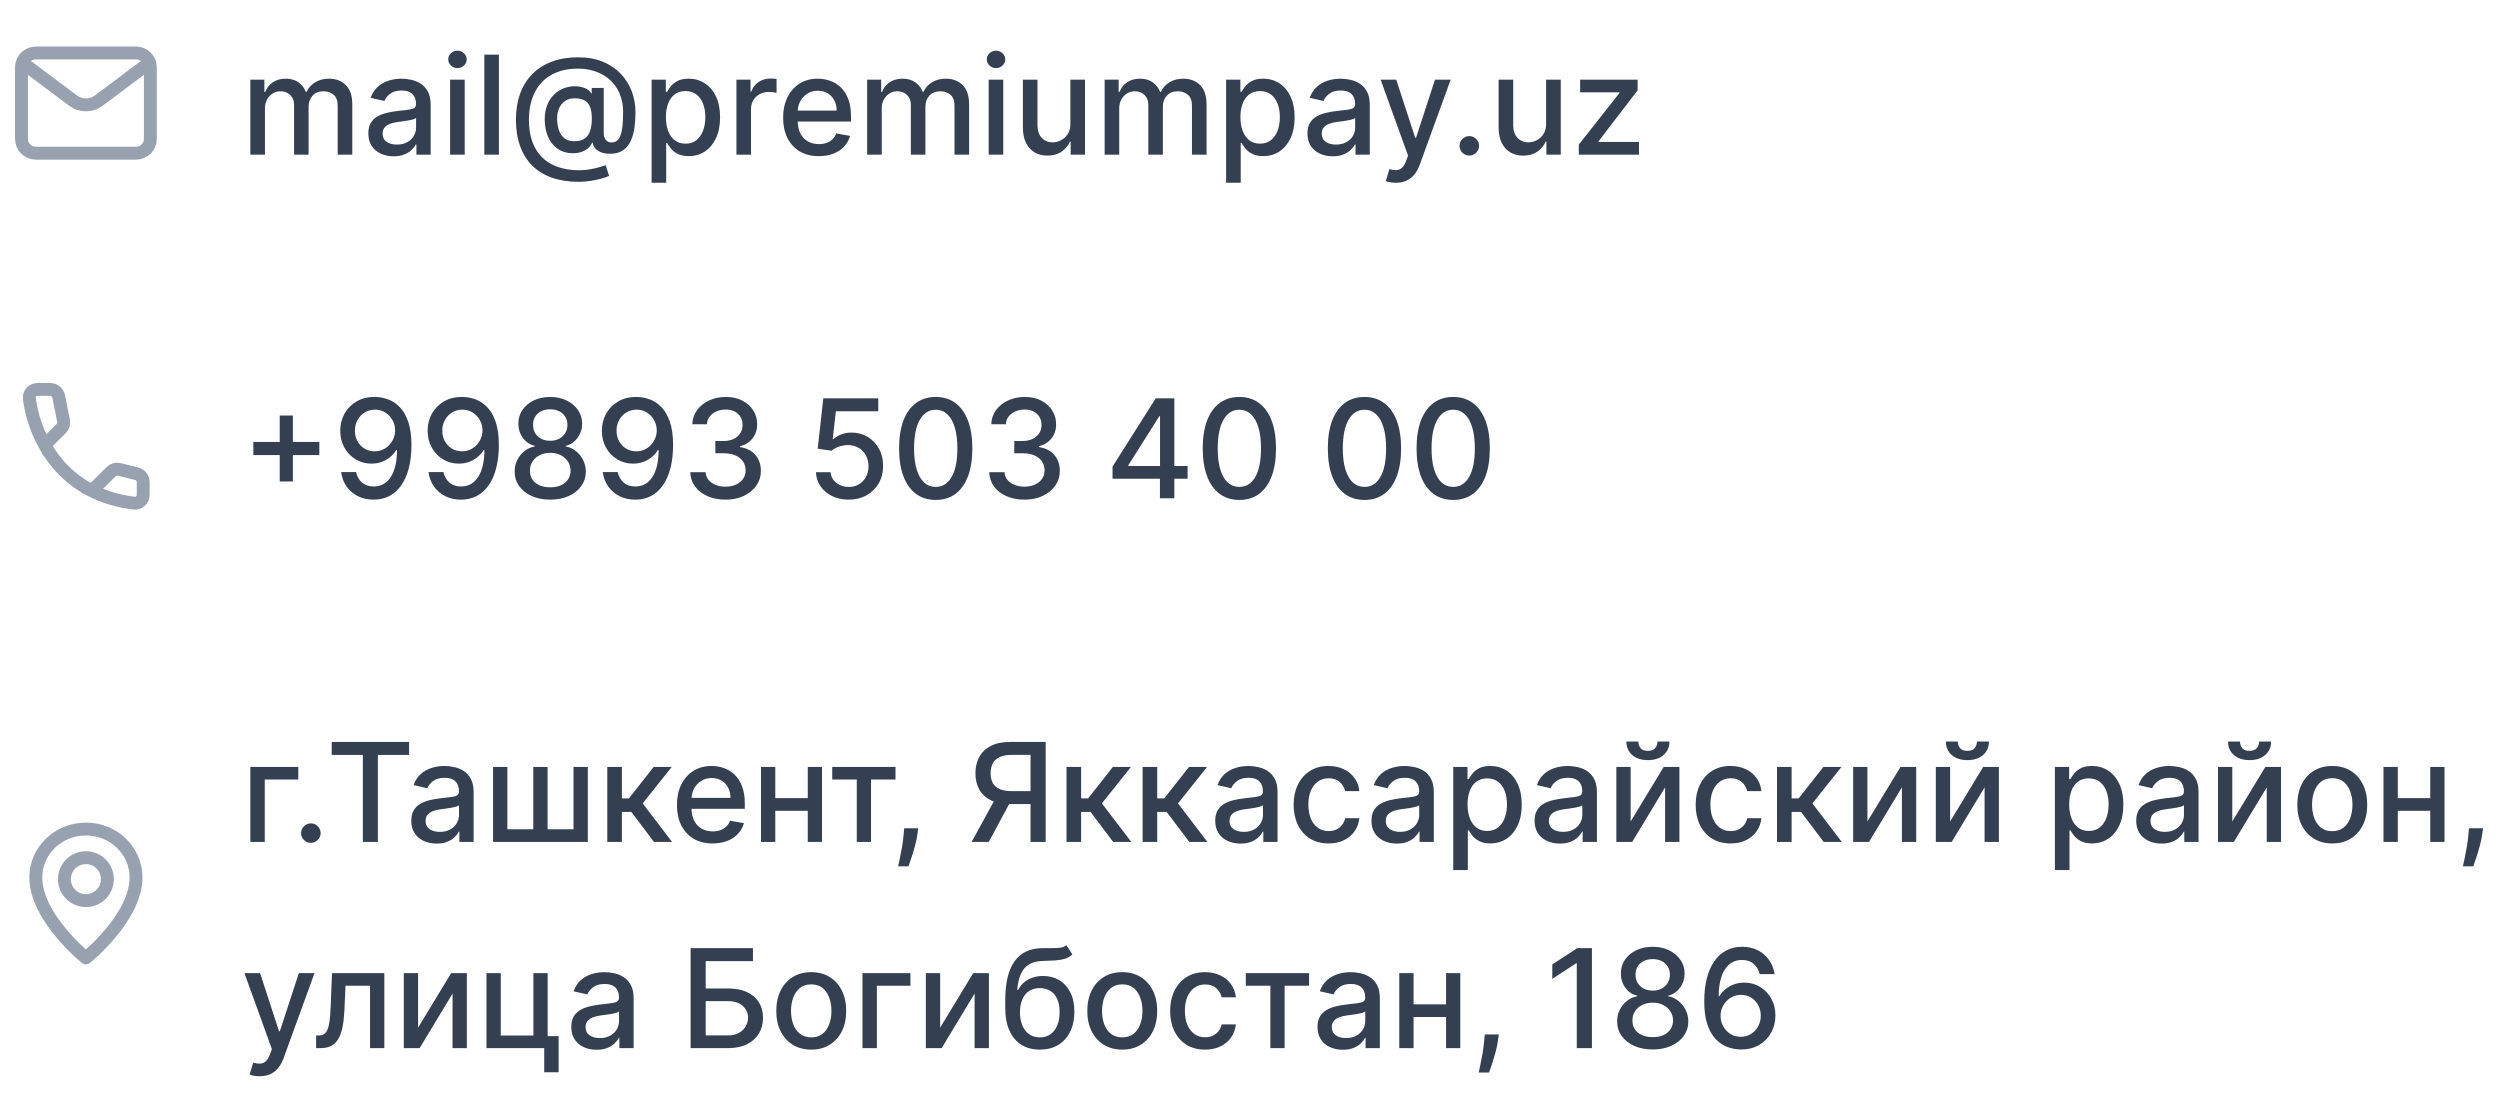 <svg width="291" height="128" viewBox="0 0 291 128" fill="none" xmlns="http://www.w3.org/2000/svg">
<path d="M3.333 7.833L8.5 11.708C9.389 12.375 10.611 12.375 11.5 11.708L16.667 7.833M4.167 17.833H15.833C16.754 17.833 17.5 17.087 17.5 16.167V7.833C17.5 6.913 16.754 6.167 15.833 6.167H4.167C3.246 6.167 2.5 6.913 2.5 7.833V16.167C2.5 17.087 3.246 17.833 4.167 17.833Z" stroke="#97A1AF" stroke-width="1.5" stroke-linecap="round"/>
<path d="M29.142 18V9.273H30.773V10.693H30.881C31.062 10.212 31.36 9.837 31.773 9.568C32.186 9.295 32.68 9.159 33.256 9.159C33.839 9.159 34.328 9.295 34.722 9.568C35.119 9.841 35.413 10.216 35.602 10.693H35.693C35.901 10.227 36.233 9.856 36.688 9.58C37.142 9.299 37.684 9.159 38.312 9.159C39.104 9.159 39.75 9.407 40.25 9.903C40.754 10.4 41.006 11.148 41.006 12.148V18H39.307V12.307C39.307 11.716 39.146 11.288 38.824 11.023C38.502 10.758 38.117 10.625 37.67 10.625C37.117 10.625 36.688 10.796 36.381 11.136C36.074 11.473 35.92 11.907 35.92 12.438V18H34.227V12.199C34.227 11.725 34.08 11.345 33.784 11.057C33.489 10.769 33.104 10.625 32.631 10.625C32.309 10.625 32.011 10.71 31.739 10.881C31.47 11.047 31.252 11.28 31.085 11.579C30.922 11.879 30.841 12.225 30.841 12.619V18H29.142ZM45.822 18.193C45.269 18.193 44.769 18.091 44.322 17.886C43.876 17.678 43.521 17.377 43.26 16.983C43.002 16.589 42.874 16.106 42.874 15.534C42.874 15.042 42.968 14.636 43.158 14.318C43.347 14 43.603 13.748 43.925 13.562C44.247 13.377 44.606 13.237 45.004 13.142C45.402 13.047 45.807 12.975 46.22 12.926C46.743 12.866 47.167 12.816 47.493 12.778C47.819 12.737 48.055 12.671 48.203 12.579C48.351 12.489 48.425 12.341 48.425 12.136V12.097C48.425 11.6 48.285 11.216 48.004 10.943C47.728 10.671 47.315 10.534 46.766 10.534C46.194 10.534 45.743 10.661 45.413 10.915C45.088 11.165 44.862 11.443 44.737 11.75L43.141 11.386C43.33 10.856 43.606 10.428 43.97 10.102C44.338 9.773 44.76 9.534 45.237 9.386C45.715 9.235 46.216 9.159 46.743 9.159C47.091 9.159 47.461 9.201 47.851 9.284C48.245 9.364 48.612 9.511 48.953 9.727C49.298 9.943 49.58 10.252 49.8 10.653C50.019 11.051 50.129 11.568 50.129 12.204V18H48.47V16.807H48.402C48.292 17.026 48.127 17.242 47.908 17.454C47.688 17.667 47.406 17.843 47.061 17.983C46.716 18.123 46.303 18.193 45.822 18.193ZM46.192 16.829C46.661 16.829 47.063 16.737 47.396 16.551C47.733 16.366 47.989 16.123 48.163 15.824C48.341 15.521 48.43 15.197 48.43 14.852V13.727C48.37 13.788 48.252 13.845 48.078 13.898C47.908 13.947 47.713 13.991 47.493 14.028C47.273 14.062 47.059 14.095 46.851 14.125C46.642 14.152 46.468 14.174 46.328 14.193C45.999 14.235 45.697 14.305 45.425 14.403C45.156 14.502 44.94 14.644 44.777 14.829C44.618 15.011 44.538 15.254 44.538 15.557C44.538 15.977 44.694 16.296 45.004 16.511C45.315 16.724 45.711 16.829 46.192 16.829ZM52.392 18V9.273H54.091V18H52.392ZM53.25 7.926C52.955 7.926 52.701 7.828 52.489 7.631C52.28 7.43 52.176 7.191 52.176 6.915C52.176 6.634 52.28 6.396 52.489 6.199C52.701 5.998 52.955 5.898 53.25 5.898C53.545 5.898 53.797 5.998 54.006 6.199C54.218 6.396 54.324 6.634 54.324 6.915C54.324 7.191 54.218 7.43 54.006 7.631C53.797 7.828 53.545 7.926 53.25 7.926ZM58.075 6.364V18H56.376V6.364H58.075ZM67.367 21.165C66.192 21.165 65.151 21.004 64.242 20.682C63.336 20.364 62.573 19.894 61.952 19.273C61.331 18.655 60.859 17.898 60.537 17C60.215 16.102 60.054 15.078 60.054 13.926C60.054 12.805 60.217 11.797 60.543 10.903C60.868 10.009 61.342 9.248 61.963 8.619C62.588 7.987 63.347 7.504 64.242 7.17C65.135 6.837 66.151 6.67 67.287 6.67C68.374 6.67 69.332 6.841 70.162 7.182C70.992 7.523 71.688 7.991 72.253 8.585C72.821 9.18 73.249 9.862 73.537 10.631C73.825 11.4 73.969 12.212 73.969 13.068C73.969 13.667 73.931 14.252 73.855 14.824C73.779 15.392 73.639 15.907 73.435 16.369C73.234 16.828 72.942 17.195 72.56 17.472C72.181 17.744 71.688 17.886 71.082 17.898C70.76 17.909 70.448 17.871 70.145 17.784C69.842 17.697 69.584 17.557 69.372 17.364C69.16 17.167 69.031 16.917 68.986 16.614H68.918C68.827 16.837 68.675 17.046 68.463 17.239C68.251 17.428 67.98 17.579 67.651 17.693C67.325 17.803 66.946 17.849 66.514 17.829C66.037 17.811 65.607 17.703 65.224 17.506C64.842 17.309 64.514 17.036 64.242 16.688C63.972 16.339 63.766 15.926 63.622 15.449C63.478 14.972 63.406 14.441 63.406 13.858C63.406 13.297 63.488 12.796 63.651 12.352C63.813 11.905 64.035 11.521 64.315 11.199C64.599 10.873 64.925 10.616 65.293 10.426C65.66 10.237 66.048 10.117 66.457 10.068C66.855 10.023 67.221 10.034 67.554 10.102C67.887 10.171 68.164 10.275 68.383 10.415C68.607 10.555 68.747 10.708 68.804 10.875H68.878V10.239H70.276V15.511C70.276 15.811 70.353 16.064 70.508 16.273C70.668 16.481 70.893 16.585 71.185 16.585C71.529 16.585 71.798 16.458 71.992 16.204C72.188 15.951 72.327 15.561 72.406 15.034C72.49 14.508 72.531 13.833 72.531 13.011C72.531 12.436 72.454 11.894 72.298 11.386C72.147 10.875 71.921 10.413 71.622 10C71.327 9.583 70.963 9.225 70.531 8.926C70.099 8.627 69.607 8.396 69.054 8.233C68.505 8.07 67.897 7.989 67.23 7.989C66.325 7.989 65.52 8.129 64.815 8.409C64.111 8.686 63.516 9.085 63.031 9.608C62.55 10.131 62.185 10.758 61.935 11.489C61.688 12.216 61.565 13.032 61.565 13.938C61.565 14.881 61.692 15.718 61.946 16.449C62.2 17.176 62.575 17.79 63.071 18.29C63.567 18.79 64.181 19.169 64.912 19.426C65.643 19.688 66.486 19.818 67.44 19.818C67.865 19.818 68.281 19.78 68.69 19.704C69.099 19.633 69.463 19.549 69.781 19.454C70.103 19.364 70.344 19.29 70.503 19.233L70.901 20.477C70.666 20.587 70.353 20.695 69.963 20.801C69.577 20.907 69.156 20.994 68.702 21.062C68.251 21.131 67.806 21.165 67.367 21.165ZM66.844 16.438C67.336 16.438 67.732 16.339 68.031 16.142C68.334 15.945 68.552 15.652 68.685 15.261C68.821 14.867 68.889 14.375 68.889 13.784C68.885 13.208 68.812 12.75 68.668 12.409C68.528 12.064 68.308 11.818 68.008 11.671C67.713 11.519 67.332 11.443 66.867 11.443C66.438 11.443 66.073 11.547 65.77 11.756C65.471 11.964 65.242 12.246 65.082 12.602C64.927 12.958 64.847 13.354 64.844 13.79C64.847 14.248 64.912 14.68 65.037 15.085C65.166 15.487 65.374 15.812 65.662 16.062C65.954 16.312 66.347 16.438 66.844 16.438ZM75.845 21.273V9.273H77.504V10.688H77.646C77.745 10.506 77.887 10.296 78.072 10.057C78.258 9.818 78.516 9.61 78.845 9.432C79.175 9.25 79.61 9.159 80.152 9.159C80.856 9.159 81.485 9.337 82.038 9.693C82.591 10.049 83.025 10.562 83.34 11.233C83.658 11.903 83.817 12.71 83.817 13.653C83.817 14.597 83.66 15.405 83.345 16.079C83.031 16.75 82.599 17.267 82.05 17.631C81.501 17.991 80.874 18.171 80.169 18.171C79.639 18.171 79.205 18.081 78.868 17.903C78.535 17.725 78.273 17.517 78.084 17.278C77.894 17.04 77.749 16.828 77.646 16.642H77.544V21.273H75.845ZM77.51 13.636C77.51 14.25 77.599 14.788 77.777 15.25C77.955 15.712 78.213 16.074 78.55 16.335C78.887 16.593 79.3 16.722 79.788 16.722C80.296 16.722 80.72 16.587 81.061 16.318C81.402 16.046 81.66 15.676 81.834 15.21C82.012 14.744 82.101 14.22 82.101 13.636C82.101 13.061 82.014 12.544 81.84 12.085C81.669 11.627 81.412 11.265 81.067 11C80.726 10.735 80.3 10.602 79.788 10.602C79.296 10.602 78.879 10.729 78.538 10.983C78.201 11.237 77.945 11.591 77.771 12.046C77.597 12.5 77.51 13.03 77.51 13.636ZM85.72 18V9.273H87.362V10.659H87.453C87.612 10.189 87.892 9.82 88.294 9.551C88.699 9.278 89.158 9.142 89.669 9.142C89.775 9.142 89.9 9.146 90.044 9.153C90.192 9.161 90.307 9.17 90.391 9.182V10.807C90.322 10.788 90.201 10.767 90.027 10.744C89.853 10.718 89.678 10.704 89.504 10.704C89.103 10.704 88.745 10.79 88.43 10.96C88.12 11.127 87.874 11.36 87.692 11.659C87.51 11.954 87.419 12.292 87.419 12.671V18H85.72ZM95.31 18.176C94.45 18.176 93.709 17.992 93.088 17.625C92.471 17.254 91.993 16.733 91.656 16.062C91.323 15.388 91.156 14.598 91.156 13.693C91.156 12.799 91.323 12.011 91.656 11.329C91.993 10.648 92.463 10.116 93.065 9.733C93.671 9.35 94.38 9.159 95.19 9.159C95.683 9.159 96.16 9.241 96.622 9.403C97.084 9.566 97.499 9.822 97.867 10.171C98.234 10.519 98.524 10.972 98.736 11.528C98.948 12.081 99.054 12.754 99.054 13.546V14.148H92.117V12.875H97.389C97.389 12.428 97.298 12.032 97.117 11.688C96.935 11.339 96.679 11.064 96.349 10.864C96.024 10.663 95.641 10.562 95.202 10.562C94.724 10.562 94.308 10.68 93.952 10.915C93.599 11.146 93.327 11.449 93.133 11.824C92.944 12.195 92.849 12.598 92.849 13.034V14.028C92.849 14.612 92.952 15.108 93.156 15.517C93.365 15.926 93.654 16.239 94.026 16.454C94.397 16.667 94.831 16.773 95.327 16.773C95.649 16.773 95.942 16.727 96.207 16.636C96.472 16.542 96.702 16.401 96.895 16.216C97.088 16.03 97.236 15.801 97.338 15.528L98.946 15.818C98.817 16.292 98.586 16.706 98.253 17.062C97.923 17.415 97.508 17.689 97.008 17.886C96.512 18.079 95.946 18.176 95.31 18.176ZM100.939 18V9.273H102.57V10.693H102.678C102.859 10.212 103.157 9.837 103.57 9.568C103.982 9.295 104.477 9.159 105.053 9.159C105.636 9.159 106.125 9.295 106.518 9.568C106.916 9.841 107.21 10.216 107.399 10.693H107.49C107.698 10.227 108.03 9.856 108.484 9.58C108.939 9.299 109.481 9.159 110.109 9.159C110.901 9.159 111.547 9.407 112.047 9.903C112.551 10.4 112.803 11.148 112.803 12.148V18H111.104V12.307C111.104 11.716 110.943 11.288 110.621 11.023C110.299 10.758 109.914 10.625 109.467 10.625C108.914 10.625 108.484 10.796 108.178 11.136C107.871 11.473 107.717 11.907 107.717 12.438V18H106.024V12.199C106.024 11.725 105.876 11.345 105.581 11.057C105.286 10.769 104.901 10.625 104.428 10.625C104.106 10.625 103.808 10.71 103.536 10.881C103.267 11.047 103.049 11.28 102.882 11.579C102.719 11.879 102.638 12.225 102.638 12.619V18H100.939ZM115.08 18V9.273H116.778V18H115.08ZM115.938 7.926C115.642 7.926 115.388 7.828 115.176 7.631C114.968 7.43 114.864 7.191 114.864 6.915C114.864 6.634 114.968 6.396 115.176 6.199C115.388 5.998 115.642 5.898 115.938 5.898C116.233 5.898 116.485 5.998 116.693 6.199C116.905 6.396 117.011 6.634 117.011 6.915C117.011 7.191 116.905 7.43 116.693 7.631C116.485 7.828 116.233 7.926 115.938 7.926ZM124.592 14.381V9.273H126.297V18H124.626V16.489H124.536C124.335 16.954 124.013 17.343 123.57 17.653C123.13 17.96 122.583 18.114 121.928 18.114C121.367 18.114 120.871 17.991 120.439 17.744C120.011 17.494 119.674 17.125 119.428 16.636C119.185 16.148 119.064 15.544 119.064 14.824V9.273H120.763V14.619C120.763 15.214 120.928 15.688 121.257 16.04C121.587 16.392 122.015 16.568 122.541 16.568C122.859 16.568 123.176 16.489 123.49 16.329C123.808 16.171 124.071 15.93 124.28 15.608C124.492 15.286 124.596 14.877 124.592 14.381ZM128.58 18V9.273H130.21V10.693H130.318C130.5 10.212 130.797 9.837 131.21 9.568C131.623 9.295 132.117 9.159 132.693 9.159C133.277 9.159 133.765 9.295 134.159 9.568C134.557 9.841 134.85 10.216 135.04 10.693H135.131C135.339 10.227 135.67 9.856 136.125 9.58C136.58 9.299 137.121 9.159 137.75 9.159C138.542 9.159 139.188 9.407 139.688 9.903C140.191 10.4 140.443 11.148 140.443 12.148V18H138.744V12.307C138.744 11.716 138.583 11.288 138.261 11.023C137.939 10.758 137.555 10.625 137.108 10.625C136.555 10.625 136.125 10.796 135.818 11.136C135.511 11.473 135.358 11.907 135.358 12.438V18H133.665V12.199C133.665 11.725 133.517 11.345 133.222 11.057C132.926 10.769 132.542 10.625 132.068 10.625C131.746 10.625 131.449 10.71 131.176 10.881C130.907 11.047 130.689 11.28 130.523 11.579C130.36 11.879 130.278 12.225 130.278 12.619V18H128.58ZM142.72 21.273V9.273H144.379V10.688H144.521C144.62 10.506 144.762 10.296 144.947 10.057C145.133 9.818 145.391 9.61 145.72 9.432C146.05 9.25 146.485 9.159 147.027 9.159C147.732 9.159 148.36 9.337 148.913 9.693C149.466 10.049 149.9 10.562 150.214 11.233C150.533 11.903 150.692 12.71 150.692 13.653C150.692 14.597 150.535 15.405 150.22 16.079C149.906 16.75 149.474 17.267 148.925 17.631C148.375 17.991 147.749 18.171 147.044 18.171C146.514 18.171 146.08 18.081 145.743 17.903C145.41 17.725 145.148 17.517 144.959 17.278C144.769 17.04 144.624 16.828 144.521 16.642H144.419V21.273H142.72ZM144.385 13.636C144.385 14.25 144.474 14.788 144.652 15.25C144.83 15.712 145.088 16.074 145.425 16.335C145.762 16.593 146.175 16.722 146.663 16.722C147.171 16.722 147.595 16.587 147.936 16.318C148.277 16.046 148.535 15.676 148.709 15.21C148.887 14.744 148.976 14.22 148.976 13.636C148.976 13.061 148.889 12.544 148.714 12.085C148.544 11.627 148.286 11.265 147.942 11C147.601 10.735 147.175 10.602 146.663 10.602C146.171 10.602 145.754 10.729 145.413 10.983C145.076 11.237 144.821 11.591 144.646 12.046C144.472 12.5 144.385 13.03 144.385 13.636ZM155.135 18.193C154.582 18.193 154.082 18.091 153.635 17.886C153.188 17.678 152.834 17.377 152.572 16.983C152.315 16.589 152.186 16.106 152.186 15.534C152.186 15.042 152.281 14.636 152.47 14.318C152.66 14 152.915 13.748 153.237 13.562C153.559 13.377 153.919 13.237 154.317 13.142C154.714 13.047 155.12 12.975 155.533 12.926C156.055 12.866 156.48 12.816 156.805 12.778C157.131 12.737 157.368 12.671 157.516 12.579C157.663 12.489 157.737 12.341 157.737 12.136V12.097C157.737 11.6 157.597 11.216 157.317 10.943C157.04 10.671 156.627 10.534 156.078 10.534C155.506 10.534 155.055 10.661 154.726 10.915C154.4 11.165 154.175 11.443 154.05 11.75L152.453 11.386C152.643 10.856 152.919 10.428 153.283 10.102C153.65 9.773 154.072 9.534 154.55 9.386C155.027 9.235 155.529 9.159 156.055 9.159C156.404 9.159 156.773 9.201 157.163 9.284C157.557 9.364 157.925 9.511 158.266 9.727C158.61 9.943 158.893 10.252 159.112 10.653C159.332 11.051 159.442 11.568 159.442 12.204V18H157.783V16.807H157.714C157.605 17.026 157.44 17.242 157.22 17.454C157 17.667 156.718 17.843 156.374 17.983C156.029 18.123 155.616 18.193 155.135 18.193ZM155.504 16.829C155.974 16.829 156.375 16.737 156.709 16.551C157.046 16.366 157.302 16.123 157.476 15.824C157.654 15.521 157.743 15.197 157.743 14.852V13.727C157.682 13.788 157.565 13.845 157.391 13.898C157.22 13.947 157.025 13.991 156.805 14.028C156.586 14.062 156.372 14.095 156.163 14.125C155.955 14.152 155.781 14.174 155.641 14.193C155.311 14.235 155.01 14.305 154.737 14.403C154.468 14.502 154.252 14.644 154.089 14.829C153.93 15.011 153.851 15.254 153.851 15.557C153.851 15.977 154.006 16.296 154.317 16.511C154.627 16.724 155.023 16.829 155.504 16.829ZM162.466 21.273C162.212 21.273 161.981 21.252 161.773 21.21C161.564 21.172 161.409 21.131 161.307 21.085L161.716 19.693C162.027 19.776 162.303 19.812 162.545 19.801C162.788 19.79 163.002 19.699 163.188 19.528C163.377 19.358 163.544 19.079 163.688 18.693L163.898 18.114L160.705 9.273H162.523L164.733 16.046H164.824L167.034 9.273H168.858L165.261 19.165C165.095 19.619 164.883 20.004 164.625 20.318C164.367 20.636 164.061 20.875 163.705 21.034C163.348 21.193 162.936 21.273 162.466 21.273ZM171.027 18.108C170.716 18.108 170.449 17.998 170.226 17.778C170.002 17.555 169.891 17.286 169.891 16.972C169.891 16.661 170.002 16.396 170.226 16.176C170.449 15.953 170.716 15.841 171.027 15.841C171.338 15.841 171.605 15.953 171.828 16.176C172.052 16.396 172.163 16.661 172.163 16.972C172.163 17.18 172.11 17.371 172.004 17.546C171.902 17.716 171.766 17.852 171.595 17.954C171.425 18.057 171.235 18.108 171.027 18.108ZM179.967 14.381V9.273H181.672V18H180.001V16.489H179.911C179.71 16.954 179.388 17.343 178.945 17.653C178.505 17.96 177.958 18.114 177.303 18.114C176.742 18.114 176.246 17.991 175.814 17.744C175.386 17.494 175.049 17.125 174.803 16.636C174.56 16.148 174.439 15.544 174.439 14.824V9.273H176.138V14.619C176.138 15.214 176.303 15.688 176.632 16.04C176.962 16.392 177.39 16.568 177.916 16.568C178.234 16.568 178.551 16.489 178.865 16.329C179.183 16.171 179.446 15.93 179.655 15.608C179.867 15.286 179.971 14.877 179.967 14.381ZM183.773 18V16.835L188.5 10.829V10.75H183.926V9.273H190.619V10.511L186.074 16.443V16.523H190.778V18H183.773Z" fill="#344051"/>
<path d="M10.703 57.131C12.087 57.828 13.71 58.336 15.605 58.568C16.178 58.638 16.667 58.178 16.667 57.6V56.114C16.667 55.655 16.354 55.255 15.909 55.144L13.883 54.637C13.542 54.552 13.181 54.652 12.933 54.9L10.703 57.131ZM10.703 57.131C8.106 55.824 6.348 53.854 5.201 51.799M5.201 51.799C4.147 49.91 3.61 47.948 3.416 46.364C3.347 45.803 3.802 45.333 4.367 45.333H5.847C6.324 45.333 6.734 45.67 6.827 46.137L7.395 48.975C7.461 49.303 7.358 49.642 7.122 49.879L5.201 51.799Z" stroke="#97A1AF" stroke-width="1.5"/>
<path d="M32.562 56.045V48.364H34.091V56.045H32.562ZM29.489 52.966V51.443H37.17V52.966H29.489ZM43.645 46.205C44.164 46.208 44.675 46.303 45.179 46.489C45.683 46.674 46.137 46.977 46.543 47.398C46.952 47.818 47.278 48.386 47.52 49.102C47.766 49.814 47.891 50.701 47.895 51.761C47.895 52.78 47.793 53.688 47.588 54.483C47.383 55.275 47.09 55.943 46.707 56.489C46.329 57.034 45.868 57.449 45.327 57.733C44.785 58.017 44.175 58.159 43.497 58.159C42.804 58.159 42.188 58.023 41.651 57.75C41.113 57.477 40.675 57.1 40.338 56.619C40.001 56.135 39.791 55.578 39.707 54.949H41.44C41.554 55.449 41.785 55.854 42.133 56.165C42.486 56.472 42.94 56.625 43.497 56.625C44.349 56.625 45.014 56.254 45.492 55.511C45.969 54.765 46.209 53.724 46.213 52.386H46.122C45.925 52.712 45.679 52.992 45.383 53.227C45.092 53.462 44.764 53.644 44.401 53.773C44.037 53.901 43.649 53.966 43.236 53.966C42.565 53.966 41.956 53.801 41.406 53.472C40.857 53.142 40.419 52.689 40.094 52.114C39.768 51.538 39.605 50.881 39.605 50.142C39.605 49.407 39.772 48.74 40.105 48.142C40.442 47.544 40.912 47.07 41.514 46.722C42.12 46.369 42.831 46.197 43.645 46.205ZM43.651 47.682C43.207 47.682 42.808 47.792 42.452 48.011C42.099 48.227 41.821 48.521 41.617 48.892C41.412 49.26 41.31 49.669 41.31 50.119C41.31 50.57 41.408 50.979 41.605 51.347C41.806 51.71 42.079 52 42.423 52.216C42.772 52.428 43.169 52.534 43.617 52.534C43.95 52.534 44.26 52.47 44.548 52.341C44.836 52.212 45.088 52.034 45.304 51.807C45.52 51.576 45.688 51.314 45.81 51.023C45.931 50.731 45.992 50.424 45.992 50.102C45.992 49.674 45.889 49.276 45.685 48.909C45.484 48.542 45.207 48.246 44.855 48.023C44.503 47.795 44.101 47.682 43.651 47.682ZM53.817 46.205C54.336 46.208 54.847 46.303 55.351 46.489C55.855 46.674 56.309 46.977 56.715 47.398C57.124 47.818 57.449 48.386 57.692 49.102C57.938 49.814 58.063 50.701 58.067 51.761C58.067 52.78 57.965 53.688 57.76 54.483C57.555 55.275 57.262 55.943 56.879 56.489C56.501 57.034 56.04 57.449 55.499 57.733C54.957 58.017 54.347 58.159 53.669 58.159C52.976 58.159 52.36 58.023 51.822 57.75C51.285 57.477 50.847 57.1 50.51 56.619C50.173 56.135 49.963 55.578 49.879 54.949H51.612C51.726 55.449 51.957 55.854 52.305 56.165C52.658 56.472 53.112 56.625 53.669 56.625C54.521 56.625 55.186 56.254 55.663 55.511C56.141 54.765 56.381 53.724 56.385 52.386H56.294C56.097 52.712 55.851 52.992 55.555 53.227C55.264 53.462 54.936 53.644 54.572 53.773C54.209 53.901 53.821 53.966 53.408 53.966C52.737 53.966 52.127 53.801 51.578 53.472C51.029 53.142 50.591 52.689 50.266 52.114C49.94 51.538 49.777 50.881 49.777 50.142C49.777 49.407 49.944 48.74 50.277 48.142C50.614 47.544 51.084 47.07 51.686 46.722C52.292 46.369 53.002 46.197 53.817 46.205ZM53.822 47.682C53.379 47.682 52.98 47.792 52.624 48.011C52.271 48.227 51.993 48.521 51.788 48.892C51.584 49.26 51.481 49.669 51.481 50.119C51.481 50.57 51.58 50.979 51.777 51.347C51.978 51.71 52.251 52 52.595 52.216C52.944 52.428 53.341 52.534 53.788 52.534C54.122 52.534 54.432 52.47 54.72 52.341C55.008 52.212 55.26 52.034 55.476 51.807C55.692 51.576 55.86 51.314 55.981 51.023C56.103 50.731 56.163 50.424 56.163 50.102C56.163 49.674 56.061 49.276 55.856 48.909C55.656 48.542 55.379 48.246 55.027 48.023C54.675 47.795 54.273 47.682 53.822 47.682ZM64.051 58.159C63.237 58.159 62.517 58.019 61.892 57.739C61.271 57.458 60.784 57.072 60.432 56.58C60.08 56.087 59.905 55.526 59.909 54.898C59.905 54.405 60.006 53.953 60.21 53.54C60.419 53.123 60.701 52.776 61.057 52.5C61.413 52.22 61.811 52.042 62.25 51.966V51.898C61.67 51.758 61.206 51.447 60.858 50.966C60.51 50.485 60.337 49.932 60.341 49.307C60.337 48.712 60.494 48.182 60.812 47.716C61.135 47.246 61.576 46.877 62.136 46.608C62.697 46.339 63.335 46.205 64.051 46.205C64.76 46.205 65.392 46.341 65.949 46.614C66.51 46.883 66.951 47.252 67.273 47.722C67.595 48.188 67.758 48.716 67.761 49.307C67.758 49.932 67.579 50.485 67.227 50.966C66.875 51.447 66.417 51.758 65.852 51.898V51.966C66.288 52.042 66.68 52.22 67.028 52.5C67.381 52.776 67.661 53.123 67.869 53.54C68.081 53.953 68.189 54.405 68.193 54.898C68.189 55.526 68.011 56.087 67.659 56.58C67.307 57.072 66.818 57.458 66.193 57.739C65.572 58.019 64.858 58.159 64.051 58.159ZM64.051 56.722C64.532 56.722 64.949 56.642 65.301 56.483C65.653 56.32 65.926 56.095 66.119 55.807C66.312 55.515 66.411 55.174 66.415 54.784C66.411 54.379 66.305 54.021 66.097 53.71C65.892 53.4 65.614 53.155 65.261 52.977C64.909 52.799 64.506 52.71 64.051 52.71C63.593 52.71 63.186 52.799 62.83 52.977C62.474 53.155 62.193 53.4 61.989 53.71C61.784 54.021 61.684 54.379 61.688 54.784C61.684 55.174 61.776 55.515 61.966 55.807C62.159 56.095 62.434 56.32 62.79 56.483C63.146 56.642 63.566 56.722 64.051 56.722ZM64.051 51.307C64.438 51.307 64.78 51.229 65.079 51.074C65.379 50.919 65.614 50.703 65.784 50.426C65.958 50.15 66.047 49.826 66.051 49.455C66.047 49.091 65.96 48.773 65.79 48.5C65.623 48.227 65.39 48.017 65.091 47.869C64.792 47.718 64.445 47.642 64.051 47.642C63.65 47.642 63.297 47.718 62.994 47.869C62.695 48.017 62.462 48.227 62.295 48.5C62.129 48.773 62.047 49.091 62.051 49.455C62.047 49.826 62.131 50.15 62.301 50.426C62.472 50.703 62.706 50.919 63.006 51.074C63.309 51.229 63.657 51.307 64.051 51.307ZM74.098 46.205C74.617 46.208 75.128 46.303 75.632 46.489C76.136 46.674 76.59 46.977 76.996 47.398C77.405 47.818 77.731 48.386 77.973 49.102C78.219 49.814 78.344 50.701 78.348 51.761C78.348 52.78 78.246 53.688 78.041 54.483C77.837 55.275 77.543 55.943 77.16 56.489C76.782 57.034 76.322 57.449 75.78 57.733C75.238 58.017 74.628 58.159 73.95 58.159C73.257 58.159 72.642 58.023 72.104 57.75C71.566 57.477 71.128 57.1 70.791 56.619C70.454 56.135 70.244 55.578 70.16 54.949H71.894C72.007 55.449 72.238 55.854 72.587 56.165C72.939 56.472 73.394 56.625 73.95 56.625C74.803 56.625 75.467 56.254 75.945 55.511C76.422 54.765 76.662 53.724 76.666 52.386H76.575C76.378 52.712 76.132 52.992 75.837 53.227C75.545 53.462 75.217 53.644 74.854 53.773C74.49 53.901 74.102 53.966 73.689 53.966C73.019 53.966 72.409 53.801 71.859 53.472C71.31 53.142 70.873 52.689 70.547 52.114C70.221 51.538 70.058 50.881 70.058 50.142C70.058 49.407 70.225 48.74 70.558 48.142C70.895 47.544 71.365 47.07 71.967 46.722C72.573 46.369 73.284 46.197 74.098 46.205ZM74.104 47.682C73.66 47.682 73.261 47.792 72.905 48.011C72.553 48.227 72.274 48.521 72.07 48.892C71.865 49.26 71.763 49.669 71.763 50.119C71.763 50.57 71.861 50.979 72.058 51.347C72.259 51.71 72.532 52 72.876 52.216C73.225 52.428 73.623 52.534 74.07 52.534C74.403 52.534 74.713 52.47 75.001 52.341C75.289 52.212 75.541 52.034 75.757 51.807C75.973 51.576 76.142 51.314 76.263 51.023C76.384 50.731 76.445 50.424 76.445 50.102C76.445 49.674 76.342 49.276 76.138 48.909C75.937 48.542 75.66 48.246 75.308 48.023C74.956 47.795 74.555 47.682 74.104 47.682ZM84.452 58.159C83.671 58.159 82.974 58.025 82.361 57.756C81.751 57.487 81.268 57.114 80.912 56.636C80.56 56.155 80.37 55.599 80.344 54.966H82.128C82.151 55.311 82.266 55.61 82.474 55.864C82.687 56.114 82.963 56.307 83.304 56.443C83.645 56.58 84.024 56.648 84.44 56.648C84.899 56.648 85.304 56.568 85.656 56.409C86.012 56.25 86.291 56.028 86.492 55.744C86.692 55.456 86.793 55.125 86.793 54.75C86.793 54.36 86.692 54.017 86.492 53.722C86.294 53.422 86.005 53.188 85.622 53.017C85.243 52.847 84.785 52.761 84.247 52.761H83.264V51.33H84.247C84.679 51.33 85.058 51.252 85.383 51.097C85.713 50.941 85.971 50.725 86.156 50.449C86.342 50.169 86.435 49.841 86.435 49.466C86.435 49.106 86.353 48.794 86.19 48.528C86.031 48.26 85.804 48.049 85.508 47.898C85.217 47.746 84.872 47.67 84.474 47.67C84.096 47.67 83.742 47.74 83.412 47.881C83.086 48.017 82.821 48.214 82.617 48.472C82.412 48.725 82.302 49.03 82.287 49.386H80.588C80.607 48.758 80.793 48.205 81.145 47.727C81.501 47.25 81.971 46.877 82.554 46.608C83.137 46.339 83.785 46.205 84.497 46.205C85.243 46.205 85.887 46.35 86.429 46.642C86.974 46.93 87.395 47.314 87.69 47.795C87.99 48.276 88.137 48.803 88.133 49.375C88.137 50.026 87.956 50.58 87.588 51.034C87.224 51.489 86.74 51.794 86.133 51.949V52.04C86.906 52.157 87.505 52.464 87.929 52.96C88.357 53.456 88.569 54.072 88.565 54.807C88.569 55.447 88.391 56.021 88.031 56.528C87.675 57.036 87.188 57.436 86.571 57.727C85.954 58.015 85.247 58.159 84.452 58.159ZM98.788 58.159C98.076 58.159 97.436 58.023 96.868 57.75C96.303 57.474 95.853 57.095 95.516 56.614C95.178 56.133 94.999 55.583 94.976 54.966H96.68C96.722 55.466 96.944 55.877 97.345 56.199C97.747 56.521 98.228 56.682 98.788 56.682C99.235 56.682 99.631 56.58 99.976 56.375C100.324 56.167 100.597 55.881 100.794 55.517C100.995 55.153 101.095 54.739 101.095 54.273C101.095 53.799 100.993 53.377 100.788 53.006C100.584 52.635 100.302 52.343 99.942 52.131C99.586 51.919 99.177 51.811 98.715 51.807C98.362 51.807 98.008 51.867 97.652 51.989C97.296 52.11 97.008 52.269 96.788 52.466L95.18 52.227L95.834 46.364H102.232V47.869H97.294L96.925 51.125H96.993C97.22 50.905 97.521 50.722 97.896 50.574C98.275 50.426 98.68 50.352 99.112 50.352C99.82 50.352 100.451 50.521 101.004 50.858C101.561 51.195 101.999 51.655 102.317 52.239C102.639 52.818 102.798 53.485 102.794 54.239C102.798 54.992 102.627 55.665 102.283 56.256C101.942 56.847 101.468 57.312 100.862 57.653C100.26 57.99 99.569 58.159 98.788 58.159ZM108.92 58.193C108.023 58.189 107.256 57.953 106.619 57.483C105.983 57.013 105.496 56.33 105.159 55.432C104.822 54.534 104.653 53.453 104.653 52.188C104.653 50.926 104.822 49.849 105.159 48.955C105.5 48.061 105.989 47.379 106.625 46.909C107.265 46.439 108.03 46.205 108.92 46.205C109.811 46.205 110.574 46.441 111.21 46.915C111.847 47.385 112.333 48.066 112.67 48.96C113.011 49.85 113.182 50.926 113.182 52.188C113.182 53.456 113.013 54.54 112.676 55.438C112.339 56.331 111.852 57.015 111.216 57.489C110.58 57.958 109.814 58.193 108.92 58.193ZM108.92 56.676C109.708 56.676 110.324 56.292 110.767 55.523C111.214 54.754 111.438 53.642 111.438 52.188C111.438 51.222 111.335 50.405 111.131 49.739C110.93 49.068 110.64 48.561 110.261 48.216C109.886 47.867 109.439 47.693 108.92 47.693C108.136 47.693 107.521 48.08 107.074 48.852C106.627 49.625 106.402 50.737 106.398 52.188C106.398 53.157 106.498 53.977 106.699 54.648C106.903 55.314 107.193 55.82 107.568 56.165C107.943 56.506 108.394 56.676 108.92 56.676ZM119.249 58.159C118.468 58.159 117.771 58.025 117.158 57.756C116.548 57.487 116.065 57.114 115.709 56.636C115.357 56.155 115.167 55.599 115.141 54.966H116.925C116.947 55.311 117.063 55.61 117.271 55.864C117.483 56.114 117.76 56.307 118.101 56.443C118.442 56.58 118.821 56.648 119.237 56.648C119.696 56.648 120.101 56.568 120.453 56.409C120.809 56.25 121.088 56.028 121.288 55.744C121.489 55.456 121.589 55.125 121.589 54.75C121.589 54.36 121.489 54.017 121.288 53.722C121.091 53.422 120.802 53.188 120.419 53.017C120.04 52.847 119.582 52.761 119.044 52.761H118.061V51.33H119.044C119.476 51.33 119.855 51.252 120.18 51.097C120.51 50.941 120.768 50.725 120.953 50.449C121.139 50.169 121.232 49.841 121.232 49.466C121.232 49.106 121.15 48.794 120.987 48.528C120.828 48.26 120.601 48.049 120.305 47.898C120.014 47.746 119.669 47.67 119.271 47.67C118.893 47.67 118.538 47.74 118.209 47.881C117.883 48.017 117.618 48.214 117.413 48.472C117.209 48.725 117.099 49.03 117.084 49.386H115.385C115.404 48.758 115.589 48.205 115.942 47.727C116.298 47.25 116.768 46.877 117.351 46.608C117.934 46.339 118.582 46.205 119.294 46.205C120.04 46.205 120.684 46.35 121.226 46.642C121.771 46.93 122.192 47.314 122.487 47.795C122.786 48.276 122.934 48.803 122.93 49.375C122.934 50.026 122.752 50.58 122.385 51.034C122.021 51.489 121.536 51.794 120.93 51.949V52.04C121.703 52.157 122.302 52.464 122.726 52.96C123.154 53.456 123.366 54.072 123.362 54.807C123.366 55.447 123.188 56.021 122.828 56.528C122.472 57.036 121.985 57.436 121.368 57.727C120.75 58.015 120.044 58.159 119.249 58.159ZM129.5 55.727V54.307L134.528 46.364H135.648V48.455H134.938L131.341 54.148V54.239H138.233V55.727H129.5ZM135.017 58V55.295L135.028 54.648V46.364H136.693V58H135.017ZM144.264 58.193C143.366 58.189 142.599 57.953 141.963 57.483C141.327 57.013 140.84 56.33 140.503 55.432C140.166 54.534 139.997 53.453 139.997 52.188C139.997 50.926 140.166 49.849 140.503 48.955C140.844 48.061 141.332 47.379 141.969 46.909C142.609 46.439 143.374 46.205 144.264 46.205C145.154 46.205 145.918 46.441 146.554 46.915C147.19 47.385 147.677 48.066 148.014 48.96C148.355 49.85 148.526 50.926 148.526 52.188C148.526 53.456 148.357 54.54 148.02 55.438C147.683 56.331 147.196 57.015 146.56 57.489C145.923 57.958 145.158 58.193 144.264 58.193ZM144.264 56.676C145.052 56.676 145.668 56.292 146.111 55.523C146.558 54.754 146.781 53.642 146.781 52.188C146.781 51.222 146.679 50.405 146.474 49.739C146.274 49.068 145.984 48.561 145.605 48.216C145.23 47.867 144.783 47.693 144.264 47.693C143.48 47.693 142.865 48.08 142.418 48.852C141.971 49.625 141.745 50.737 141.741 52.188C141.741 53.157 141.842 53.977 142.043 54.648C142.247 55.314 142.537 55.82 142.912 56.165C143.287 56.506 143.738 56.676 144.264 56.676ZM158.827 58.193C157.929 58.189 157.162 57.953 156.526 57.483C155.889 57.013 155.402 56.33 155.065 55.432C154.728 54.534 154.56 53.453 154.56 52.188C154.56 50.926 154.728 49.849 155.065 48.955C155.406 48.061 155.895 47.379 156.531 46.909C157.171 46.439 157.937 46.205 158.827 46.205C159.717 46.205 160.48 46.441 161.116 46.915C161.753 47.385 162.24 48.066 162.577 48.96C162.918 49.85 163.088 50.926 163.088 52.188C163.088 53.456 162.92 54.54 162.582 55.438C162.245 56.331 161.759 57.015 161.122 57.489C160.486 57.958 159.721 58.193 158.827 58.193ZM158.827 56.676C159.615 56.676 160.23 56.292 160.673 55.523C161.12 54.754 161.344 53.642 161.344 52.188C161.344 51.222 161.241 50.405 161.037 49.739C160.836 49.068 160.546 48.561 160.168 48.216C159.793 47.867 159.346 47.693 158.827 47.693C158.043 47.693 157.427 48.08 156.98 48.852C156.533 49.625 156.308 50.737 156.304 52.188C156.304 53.157 156.404 53.977 156.605 54.648C156.81 55.314 157.099 55.82 157.474 56.165C157.849 56.506 158.3 56.676 158.827 56.676ZM169.155 58.193C168.257 58.189 167.49 57.953 166.854 57.483C166.217 57.013 165.731 56.33 165.393 55.432C165.056 54.534 164.888 53.453 164.888 52.188C164.888 50.926 165.056 49.849 165.393 48.955C165.734 48.061 166.223 47.379 166.859 46.909C167.5 46.439 168.265 46.205 169.155 46.205C170.045 46.205 170.808 46.441 171.445 46.915C172.081 47.385 172.568 48.066 172.905 48.96C173.246 49.85 173.416 50.926 173.416 52.188C173.416 53.456 173.248 54.54 172.911 55.438C172.573 56.331 172.087 57.015 171.45 57.489C170.814 57.958 170.049 58.193 169.155 58.193ZM169.155 56.676C169.943 56.676 170.558 56.292 171.001 55.523C171.448 54.754 171.672 53.642 171.672 52.188C171.672 51.222 171.57 50.405 171.365 49.739C171.164 49.068 170.875 48.561 170.496 48.216C170.121 47.867 169.674 47.693 169.155 47.693C168.371 47.693 167.755 48.08 167.308 48.852C166.861 49.625 166.636 50.737 166.632 52.188C166.632 53.157 166.732 53.977 166.933 54.648C167.138 55.314 167.428 55.82 167.803 56.165C168.178 56.506 168.628 56.676 169.155 56.676Z" fill="#344051"/>
<path d="M12.5 102.333C12.5 103.714 11.381 104.833 10 104.833C8.619 104.833 7.5 103.714 7.5 102.333C7.5 100.953 8.619 99.833 10 99.833C11.381 99.833 12.5 100.953 12.5 102.333Z" stroke="#97A1AF" stroke-width="1.5" stroke-linecap="round" stroke-linejoin="round"/>
<path d="M15.833 102.125C15.833 106.812 10 111.5 10 111.5C10 111.5 4.167 106.812 4.167 102.125C4.167 99.018 6.778 96.5 10 96.5C13.222 96.5 15.833 99.018 15.833 102.125Z" stroke="#97A1AF" stroke-width="1.5" stroke-linecap="round" stroke-linejoin="round"/>
<path d="M34.722 89.273V90.739H30.818V98H29.142V89.273H34.722ZM36.183 98.108C35.873 98.108 35.606 97.998 35.382 97.778C35.159 97.555 35.047 97.286 35.047 96.972C35.047 96.661 35.159 96.396 35.382 96.176C35.606 95.953 35.873 95.841 36.183 95.841C36.494 95.841 36.761 95.953 36.984 96.176C37.208 96.396 37.32 96.661 37.32 96.972C37.32 97.18 37.267 97.371 37.16 97.546C37.058 97.716 36.922 97.852 36.751 97.954C36.581 98.057 36.392 98.108 36.183 98.108ZM38.611 87.875V86.364H47.617V87.875H43.986V98H42.236V87.875H38.611ZM50.822 98.193C50.269 98.193 49.769 98.091 49.322 97.886C48.876 97.678 48.521 97.377 48.26 96.983C48.002 96.589 47.874 96.106 47.874 95.534C47.874 95.042 47.968 94.636 48.158 94.318C48.347 94 48.603 93.748 48.925 93.562C49.247 93.377 49.606 93.237 50.004 93.142C50.402 93.047 50.807 92.975 51.22 92.926C51.743 92.865 52.167 92.816 52.493 92.778C52.819 92.737 53.055 92.671 53.203 92.579C53.351 92.489 53.425 92.341 53.425 92.136V92.097C53.425 91.6 53.285 91.216 53.004 90.943C52.728 90.671 52.315 90.534 51.766 90.534C51.194 90.534 50.743 90.661 50.413 90.915C50.088 91.165 49.862 91.443 49.737 91.75L48.141 91.386C48.33 90.856 48.606 90.428 48.97 90.102C49.338 89.773 49.76 89.534 50.237 89.386C50.715 89.235 51.216 89.159 51.743 89.159C52.091 89.159 52.461 89.201 52.851 89.284C53.245 89.364 53.612 89.511 53.953 89.727C54.298 89.943 54.58 90.252 54.8 90.653C55.019 91.051 55.129 91.568 55.129 92.204V98H53.47V96.807H53.402C53.292 97.026 53.127 97.242 52.908 97.454C52.688 97.667 52.406 97.843 52.061 97.983C51.716 98.123 51.303 98.193 50.822 98.193ZM51.192 96.829C51.661 96.829 52.063 96.737 52.396 96.551C52.733 96.365 52.989 96.123 53.163 95.824C53.341 95.521 53.43 95.197 53.43 94.852V93.727C53.37 93.788 53.252 93.845 53.078 93.898C52.908 93.947 52.713 93.99 52.493 94.028C52.273 94.062 52.059 94.095 51.851 94.125C51.642 94.151 51.468 94.174 51.328 94.193C50.999 94.235 50.697 94.305 50.425 94.403C50.156 94.502 49.94 94.644 49.777 94.829C49.618 95.011 49.538 95.254 49.538 95.557C49.538 95.977 49.694 96.296 50.004 96.511C50.315 96.724 50.711 96.829 51.192 96.829ZM57.392 89.273H59.057V96.528H62.074V89.273H63.739V96.528H66.756V89.273H68.421V98H57.392V89.273ZM70.689 98V89.273H72.388V92.932H73.206L76.087 89.273H78.189L74.808 93.517L78.229 98H76.121L73.49 94.511H72.388V98H70.689ZM82.95 98.176C82.09 98.176 81.35 97.992 80.729 97.625C80.111 97.254 79.634 96.733 79.297 96.062C78.963 95.388 78.797 94.599 78.797 93.693C78.797 92.799 78.963 92.011 79.297 91.329C79.634 90.648 80.104 90.115 80.706 89.733C81.312 89.35 82.02 89.159 82.831 89.159C83.323 89.159 83.801 89.24 84.263 89.403C84.725 89.566 85.14 89.822 85.507 90.171C85.874 90.519 86.164 90.972 86.376 91.528C86.588 92.081 86.695 92.754 86.695 93.546V94.148H79.757V92.875H85.03C85.03 92.428 84.939 92.032 84.757 91.688C84.575 91.339 84.32 91.064 83.99 90.864C83.664 90.663 83.282 90.562 82.842 90.562C82.365 90.562 81.948 90.68 81.592 90.915C81.24 91.146 80.967 91.449 80.774 91.824C80.585 92.195 80.49 92.599 80.49 93.034V94.028C80.49 94.612 80.592 95.108 80.797 95.517C81.005 95.926 81.295 96.239 81.666 96.454C82.037 96.667 82.471 96.773 82.967 96.773C83.289 96.773 83.583 96.727 83.848 96.636C84.113 96.542 84.342 96.401 84.535 96.216C84.729 96.03 84.876 95.801 84.979 95.528L86.587 95.818C86.458 96.292 86.227 96.706 85.894 97.062C85.564 97.415 85.149 97.689 84.649 97.886C84.153 98.079 83.587 98.176 82.95 98.176ZM94.494 92.903V94.375H89.767V92.903H94.494ZM90.244 89.273V98H88.579V89.273H90.244ZM95.682 89.273V98H94.023V89.273H95.682ZM96.872 90.739V89.273H104.236V90.739H101.389V98H99.73V90.739H96.872ZM106.884 96.409L106.798 97.028C106.741 97.483 106.645 97.956 106.509 98.449C106.376 98.945 106.238 99.405 106.094 99.829C105.954 100.254 105.838 100.591 105.747 100.841H104.543C104.592 100.606 104.66 100.288 104.747 99.886C104.834 99.489 104.92 99.044 105.003 98.551C105.086 98.059 105.149 97.557 105.19 97.046L105.247 96.409H106.884ZM121.716 98H119.955V87.869H117.75C117.174 87.869 116.706 87.956 116.347 88.131C115.987 88.301 115.723 88.547 115.557 88.869C115.39 89.191 115.307 89.572 115.307 90.011C115.307 90.447 115.39 90.82 115.557 91.131C115.723 91.441 115.985 91.678 116.341 91.841C116.697 92.004 117.161 92.085 117.733 92.085H120.716V93.597H117.568C116.67 93.597 115.922 93.447 115.324 93.148C114.729 92.849 114.282 92.43 113.983 91.892C113.688 91.35 113.54 90.724 113.54 90.011C113.54 89.296 113.688 88.665 113.983 88.119C114.278 87.57 114.723 87.14 115.318 86.829C115.917 86.519 116.665 86.364 117.562 86.364H121.716V98ZM115.972 92.75H117.915L115.091 98H113.097L115.972 92.75ZM124.142 98V89.273H125.841V92.932H126.659L129.54 89.273H131.642L128.261 93.517L131.682 98H129.574L126.943 94.511H125.841V98H124.142ZM133.001 98V89.273H134.7V92.932H135.518L138.399 89.273H140.501L137.121 93.517L140.541 98H138.433L135.803 94.511H134.7V98H133.001ZM144.401 98.193C143.848 98.193 143.348 98.091 142.901 97.886C142.454 97.678 142.099 97.377 141.838 96.983C141.58 96.589 141.452 96.106 141.452 95.534C141.452 95.042 141.546 94.636 141.736 94.318C141.925 94 142.181 93.748 142.503 93.562C142.825 93.377 143.185 93.237 143.582 93.142C143.98 93.047 144.385 92.975 144.798 92.926C145.321 92.865 145.745 92.816 146.071 92.778C146.397 92.737 146.634 92.671 146.781 92.579C146.929 92.489 147.003 92.341 147.003 92.136V92.097C147.003 91.6 146.863 91.216 146.582 90.943C146.306 90.671 145.893 90.534 145.344 90.534C144.772 90.534 144.321 90.661 143.991 90.915C143.666 91.165 143.44 91.443 143.315 91.75L141.719 91.386C141.908 90.856 142.185 90.428 142.548 90.102C142.916 89.773 143.338 89.534 143.815 89.386C144.293 89.235 144.795 89.159 145.321 89.159C145.67 89.159 146.039 89.201 146.429 89.284C146.823 89.364 147.19 89.511 147.531 89.727C147.876 89.943 148.158 90.252 148.378 90.653C148.598 91.051 148.707 91.568 148.707 92.204V98H147.048V96.807H146.98C146.87 97.026 146.705 97.242 146.486 97.454C146.266 97.667 145.984 97.843 145.639 97.983C145.295 98.123 144.882 98.193 144.401 98.193ZM144.77 96.829C145.24 96.829 145.641 96.737 145.974 96.551C146.312 96.365 146.567 96.123 146.741 95.824C146.92 95.521 147.009 95.197 147.009 94.852V93.727C146.948 93.788 146.83 93.845 146.656 93.898C146.486 93.947 146.291 93.99 146.071 94.028C145.851 94.062 145.637 94.095 145.429 94.125C145.221 94.151 145.046 94.174 144.906 94.193C144.577 94.235 144.276 94.305 144.003 94.403C143.734 94.502 143.518 94.644 143.355 94.829C143.196 95.011 143.116 95.254 143.116 95.557C143.116 95.977 143.272 96.296 143.582 96.511C143.893 96.724 144.289 96.829 144.77 96.829ZM154.646 98.176C153.802 98.176 153.074 97.985 152.464 97.602C151.858 97.216 151.393 96.684 151.067 96.006C150.741 95.328 150.578 94.551 150.578 93.676C150.578 92.79 150.745 92.008 151.078 91.329C151.411 90.648 151.881 90.115 152.487 89.733C153.093 89.35 153.807 89.159 154.629 89.159C155.292 89.159 155.883 89.282 156.402 89.528C156.921 89.771 157.339 90.112 157.658 90.551C157.98 90.99 158.171 91.504 158.232 92.091H156.578C156.487 91.682 156.279 91.329 155.953 91.034C155.631 90.739 155.199 90.591 154.658 90.591C154.184 90.591 153.769 90.716 153.413 90.966C153.061 91.212 152.786 91.564 152.589 92.023C152.393 92.477 152.294 93.015 152.294 93.636C152.294 94.273 152.391 94.822 152.584 95.284C152.777 95.746 153.05 96.104 153.402 96.358C153.758 96.612 154.177 96.739 154.658 96.739C154.98 96.739 155.271 96.68 155.533 96.562C155.798 96.441 156.019 96.269 156.197 96.046C156.379 95.822 156.506 95.553 156.578 95.239H158.232C158.171 95.803 157.987 96.307 157.68 96.75C157.374 97.193 156.963 97.542 156.447 97.796C155.936 98.049 155.336 98.176 154.646 98.176ZM162.588 98.193C162.035 98.193 161.535 98.091 161.088 97.886C160.641 97.678 160.287 97.377 160.026 96.983C159.768 96.589 159.639 96.106 159.639 95.534C159.639 95.042 159.734 94.636 159.923 94.318C160.113 94 160.368 93.748 160.69 93.562C161.012 93.377 161.372 93.237 161.77 93.142C162.168 93.047 162.573 92.975 162.986 92.926C163.509 92.865 163.933 92.816 164.259 92.778C164.584 92.737 164.821 92.671 164.969 92.579C165.116 92.489 165.19 92.341 165.19 92.136V92.097C165.19 91.6 165.05 91.216 164.77 90.943C164.493 90.671 164.08 90.534 163.531 90.534C162.959 90.534 162.509 90.661 162.179 90.915C161.853 91.165 161.628 91.443 161.503 91.75L159.906 91.386C160.096 90.856 160.372 90.428 160.736 90.102C161.103 89.773 161.526 89.534 162.003 89.386C162.48 89.235 162.982 89.159 163.509 89.159C163.857 89.159 164.226 89.201 164.616 89.284C165.01 89.364 165.378 89.511 165.719 89.727C166.063 89.943 166.346 90.252 166.565 90.653C166.785 91.051 166.895 91.568 166.895 92.204V98H165.236V96.807H165.168C165.058 97.026 164.893 97.242 164.673 97.454C164.454 97.667 164.171 97.843 163.827 97.983C163.482 98.123 163.069 98.193 162.588 98.193ZM162.957 96.829C163.427 96.829 163.829 96.737 164.162 96.551C164.499 96.365 164.755 96.123 164.929 95.824C165.107 95.521 165.196 95.197 165.196 94.852V93.727C165.135 93.788 165.018 93.845 164.844 93.898C164.673 93.947 164.478 93.99 164.259 94.028C164.039 94.062 163.825 94.095 163.616 94.125C163.408 94.151 163.234 94.174 163.094 94.193C162.764 94.235 162.463 94.305 162.19 94.403C161.921 94.502 161.705 94.644 161.543 94.829C161.384 95.011 161.304 95.254 161.304 95.557C161.304 95.977 161.459 96.296 161.77 96.511C162.08 96.724 162.476 96.829 162.957 96.829ZM169.158 101.273V89.273H170.817V90.688H170.959C171.057 90.506 171.199 90.296 171.385 90.057C171.571 89.818 171.828 89.61 172.158 89.432C172.487 89.25 172.923 89.159 173.464 89.159C174.169 89.159 174.798 89.337 175.351 89.693C175.904 90.049 176.338 90.562 176.652 91.233C176.97 91.903 177.129 92.71 177.129 93.653C177.129 94.597 176.972 95.405 176.658 96.079C176.343 96.75 175.911 97.267 175.362 97.631C174.813 97.99 174.186 98.171 173.482 98.171C172.951 98.171 172.518 98.081 172.18 97.903C171.847 97.725 171.586 97.517 171.396 97.278C171.207 97.04 171.061 96.828 170.959 96.642H170.857V101.273H169.158ZM170.822 93.636C170.822 94.25 170.911 94.788 171.089 95.25C171.268 95.712 171.525 96.074 171.862 96.335C172.199 96.593 172.612 96.722 173.101 96.722C173.608 96.722 174.033 96.587 174.374 96.318C174.714 96.046 174.972 95.676 175.146 95.21C175.324 94.744 175.413 94.22 175.413 93.636C175.413 93.061 175.326 92.544 175.152 92.085C174.982 91.627 174.724 91.265 174.379 91C174.038 90.735 173.612 90.602 173.101 90.602C172.608 90.602 172.192 90.729 171.851 90.983C171.514 91.237 171.258 91.591 171.084 92.046C170.91 92.5 170.822 93.03 170.822 93.636ZM181.572 98.193C181.019 98.193 180.519 98.091 180.072 97.886C179.625 97.678 179.271 97.377 179.01 96.983C178.752 96.589 178.624 96.106 178.624 95.534C178.624 95.042 178.718 94.636 178.908 94.318C179.097 94 179.353 93.748 179.675 93.562C179.997 93.377 180.357 93.237 180.754 93.142C181.152 93.047 181.557 92.975 181.97 92.926C182.493 92.865 182.917 92.816 183.243 92.778C183.569 92.737 183.805 92.671 183.953 92.579C184.101 92.489 184.175 92.341 184.175 92.136V92.097C184.175 91.6 184.035 91.216 183.754 90.943C183.478 90.671 183.065 90.534 182.516 90.534C181.944 90.534 181.493 90.661 181.163 90.915C180.838 91.165 180.612 91.443 180.487 91.75L178.891 91.386C179.08 90.856 179.357 90.428 179.72 90.102C180.088 89.773 180.51 89.534 180.987 89.386C181.464 89.235 181.966 89.159 182.493 89.159C182.841 89.159 183.211 89.201 183.601 89.284C183.995 89.364 184.362 89.511 184.703 89.727C185.048 89.943 185.33 90.252 185.55 90.653C185.769 91.051 185.879 91.568 185.879 92.204V98H184.22V96.807H184.152C184.042 97.026 183.877 97.242 183.658 97.454C183.438 97.667 183.156 97.843 182.811 97.983C182.466 98.123 182.054 98.193 181.572 98.193ZM181.942 96.829C182.411 96.829 182.813 96.737 183.146 96.551C183.483 96.365 183.739 96.123 183.913 95.824C184.091 95.521 184.18 95.197 184.18 94.852V93.727C184.12 93.788 184.002 93.845 183.828 93.898C183.658 93.947 183.463 93.99 183.243 94.028C183.023 94.062 182.809 94.095 182.601 94.125C182.393 94.151 182.218 94.174 182.078 94.193C181.749 94.235 181.447 94.305 181.175 94.403C180.906 94.502 180.69 94.644 180.527 94.829C180.368 95.011 180.288 95.254 180.288 95.557C180.288 95.977 180.444 96.296 180.754 96.511C181.065 96.724 181.461 96.829 181.942 96.829ZM189.807 95.619L193.653 89.273H195.483V98H193.818V91.648L189.989 98H188.142V89.273H189.807V95.619ZM192.926 86.318H194.324C194.324 86.958 194.097 87.479 193.642 87.881C193.191 88.278 192.581 88.477 191.812 88.477C191.047 88.477 190.439 88.278 189.989 87.881C189.538 87.479 189.312 86.958 189.312 86.318H190.705C190.705 86.602 190.788 86.854 190.955 87.074C191.121 87.29 191.407 87.398 191.812 87.398C192.21 87.398 192.494 87.29 192.665 87.074C192.839 86.858 192.926 86.606 192.926 86.318ZM201.443 98.176C200.598 98.176 199.871 97.985 199.261 97.602C198.655 97.216 198.189 96.684 197.864 96.006C197.538 95.328 197.375 94.551 197.375 93.676C197.375 92.79 197.542 92.008 197.875 91.329C198.208 90.648 198.678 90.115 199.284 89.733C199.89 89.35 200.604 89.159 201.426 89.159C202.089 89.159 202.68 89.282 203.199 89.528C203.718 89.771 204.136 90.112 204.455 90.551C204.777 90.99 204.968 91.504 205.028 92.091H203.375C203.284 91.682 203.076 91.329 202.75 91.034C202.428 90.739 201.996 90.591 201.455 90.591C200.981 90.591 200.566 90.716 200.21 90.966C199.858 91.212 199.583 91.564 199.386 92.023C199.189 92.477 199.091 93.015 199.091 93.636C199.091 94.273 199.188 94.822 199.381 95.284C199.574 95.746 199.847 96.104 200.199 96.358C200.555 96.612 200.973 96.739 201.455 96.739C201.777 96.739 202.068 96.68 202.33 96.562C202.595 96.441 202.816 96.269 202.994 96.046C203.176 95.822 203.303 95.553 203.375 95.239H205.028C204.968 95.803 204.784 96.307 204.477 96.75C204.17 97.193 203.759 97.542 203.244 97.796C202.733 98.049 202.133 98.176 201.443 98.176ZM206.845 98V89.273H208.544V92.932H209.362L212.243 89.273H214.345L210.964 93.517L214.385 98H212.277L209.646 94.511H208.544V98H206.845ZM217.369 95.619L221.216 89.273H223.045V98H221.381V91.648L217.551 98H215.705V89.273H217.369V95.619ZM226.994 95.619L230.841 89.273H232.67V98H231.006V91.648L227.176 98H225.33V89.273H226.994V95.619ZM230.114 86.318H231.511C231.511 86.958 231.284 87.479 230.83 87.881C230.379 88.278 229.769 88.477 229 88.477C228.235 88.477 227.627 88.278 227.176 87.881C226.725 87.479 226.5 86.958 226.5 86.318H227.892C227.892 86.602 227.975 86.854 228.142 87.074C228.309 87.29 228.595 87.398 229 87.398C229.398 87.398 229.682 87.29 229.852 87.074C230.027 86.858 230.114 86.606 230.114 86.318ZM239.189 101.273V89.273H240.848V90.688H240.99C241.089 90.506 241.231 90.296 241.416 90.057C241.602 89.818 241.859 89.61 242.189 89.432C242.518 89.25 242.954 89.159 243.496 89.159C244.2 89.159 244.829 89.337 245.382 89.693C245.935 90.049 246.369 90.562 246.683 91.233C247.001 91.903 247.161 92.71 247.161 93.653C247.161 94.597 247.003 95.405 246.689 96.079C246.375 96.75 245.943 97.267 245.393 97.631C244.844 97.99 244.217 98.171 243.513 98.171C242.982 98.171 242.549 98.081 242.212 97.903C241.878 97.725 241.617 97.517 241.428 97.278C241.238 97.04 241.092 96.828 240.99 96.642H240.888V101.273H239.189ZM240.854 93.636C240.854 94.25 240.943 94.788 241.121 95.25C241.299 95.712 241.556 96.074 241.893 96.335C242.231 96.593 242.643 96.722 243.132 96.722C243.64 96.722 244.064 96.587 244.405 96.318C244.746 96.046 245.003 95.676 245.178 95.21C245.356 94.744 245.445 94.22 245.445 93.636C245.445 93.061 245.357 92.544 245.183 92.085C245.013 91.627 244.755 91.265 244.411 91C244.07 90.735 243.643 90.602 243.132 90.602C242.64 90.602 242.223 90.729 241.882 90.983C241.545 91.237 241.289 91.591 241.115 92.046C240.941 92.5 240.854 93.03 240.854 93.636ZM251.604 98.193C251.051 98.193 250.551 98.091 250.104 97.886C249.657 97.678 249.303 97.377 249.041 96.983C248.784 96.589 248.655 96.106 248.655 95.534C248.655 95.042 248.75 94.636 248.939 94.318C249.128 94 249.384 93.748 249.706 93.562C250.028 93.377 250.388 93.237 250.786 93.142C251.183 93.047 251.589 92.975 252.001 92.926C252.524 92.865 252.948 92.816 253.274 92.778C253.6 92.737 253.837 92.671 253.984 92.579C254.132 92.489 254.206 92.341 254.206 92.136V92.097C254.206 91.6 254.066 91.216 253.786 90.943C253.509 90.671 253.096 90.534 252.547 90.534C251.975 90.534 251.524 90.661 251.195 90.915C250.869 91.165 250.643 91.443 250.518 91.75L248.922 91.386C249.111 90.856 249.388 90.428 249.751 90.102C250.119 89.773 250.541 89.534 251.018 89.386C251.496 89.235 251.998 89.159 252.524 89.159C252.873 89.159 253.242 89.201 253.632 89.284C254.026 89.364 254.393 89.511 254.734 89.727C255.079 89.943 255.361 90.252 255.581 90.653C255.801 91.051 255.911 91.568 255.911 92.204V98H254.251V96.807H254.183C254.073 97.026 253.909 97.242 253.689 97.454C253.469 97.667 253.187 97.843 252.842 97.983C252.498 98.123 252.085 98.193 251.604 98.193ZM251.973 96.829C252.443 96.829 252.844 96.737 253.178 96.551C253.515 96.365 253.77 96.123 253.945 95.824C254.123 95.521 254.212 95.197 254.212 94.852V93.727C254.151 93.788 254.034 93.845 253.859 93.898C253.689 93.947 253.494 93.99 253.274 94.028C253.054 94.062 252.84 94.095 252.632 94.125C252.424 94.151 252.25 94.174 252.109 94.193C251.78 94.235 251.479 94.305 251.206 94.403C250.937 94.502 250.721 94.644 250.558 94.829C250.399 95.011 250.32 95.254 250.32 95.557C250.32 95.977 250.475 96.296 250.786 96.511C251.096 96.724 251.492 96.829 251.973 96.829ZM259.838 95.619L263.685 89.273H265.514V98H263.849V91.648L260.02 98H258.173V89.273H259.838V95.619ZM262.957 86.318H264.355C264.355 86.958 264.128 87.479 263.673 87.881C263.223 88.278 262.613 88.477 261.844 88.477C261.079 88.477 260.471 88.278 260.02 87.881C259.569 87.479 259.344 86.958 259.344 86.318H260.736C260.736 86.602 260.819 86.854 260.986 87.074C261.152 87.29 261.438 87.398 261.844 87.398C262.241 87.398 262.526 87.29 262.696 87.074C262.87 86.858 262.957 86.606 262.957 86.318ZM271.474 98.176C270.656 98.176 269.942 97.989 269.332 97.614C268.723 97.239 268.249 96.714 267.912 96.04C267.575 95.365 267.406 94.578 267.406 93.676C267.406 92.771 267.575 91.979 267.912 91.301C268.249 90.623 268.723 90.097 269.332 89.722C269.942 89.347 270.656 89.159 271.474 89.159C272.293 89.159 273.007 89.347 273.616 89.722C274.226 90.097 274.7 90.623 275.037 91.301C275.374 91.979 275.543 92.771 275.543 93.676C275.543 94.578 275.374 95.365 275.037 96.04C274.7 96.714 274.226 97.239 273.616 97.614C273.007 97.989 272.293 98.176 271.474 98.176ZM271.48 96.75C272.01 96.75 272.45 96.61 272.798 96.329C273.147 96.049 273.404 95.676 273.571 95.21C273.741 94.744 273.827 94.231 273.827 93.671C273.827 93.114 273.741 92.602 273.571 92.136C273.404 91.667 273.147 91.29 272.798 91.006C272.45 90.722 272.01 90.579 271.48 90.579C270.946 90.579 270.503 90.722 270.151 91.006C269.802 91.29 269.543 91.667 269.372 92.136C269.205 92.602 269.122 93.114 269.122 93.671C269.122 94.231 269.205 94.744 269.372 95.21C269.543 95.676 269.802 96.049 270.151 96.329C270.503 96.61 270.946 96.75 271.48 96.75ZM283.354 92.903V94.375H278.626V92.903H283.354ZM279.104 89.273V98H277.439V89.273H279.104ZM284.541 89.273V98H282.882V89.273H284.541ZM289.024 96.409L288.939 97.028C288.882 97.483 288.786 97.956 288.649 98.449C288.517 98.945 288.378 99.405 288.234 99.829C288.094 100.254 287.979 100.591 287.888 100.841H286.683C286.732 100.606 286.801 100.288 286.888 99.886C286.975 99.489 287.06 99.044 287.143 98.551C287.227 98.059 287.289 97.557 287.331 97.046L287.388 96.409H289.024ZM30.216 125.273C29.962 125.273 29.731 125.252 29.523 125.21C29.314 125.172 29.159 125.131 29.057 125.085L29.466 123.693C29.776 123.777 30.053 123.813 30.296 123.801C30.538 123.79 30.752 123.699 30.938 123.528C31.127 123.358 31.294 123.08 31.438 122.693L31.648 122.114L28.454 113.273H30.273L32.483 120.045H32.574L34.784 113.273H36.608L33.011 123.165C32.845 123.619 32.633 124.004 32.375 124.318C32.117 124.636 31.811 124.875 31.454 125.034C31.099 125.193 30.686 125.273 30.216 125.273ZM36.798 122L36.793 120.528H37.105C37.347 120.528 37.55 120.477 37.713 120.375C37.88 120.269 38.016 120.091 38.122 119.841C38.228 119.591 38.31 119.246 38.367 118.807C38.423 118.364 38.465 117.807 38.492 117.136L38.645 113.273H44.736V122H43.071V114.739H40.219L40.082 117.705C40.048 118.424 39.974 119.053 39.861 119.591C39.751 120.129 39.59 120.578 39.378 120.938C39.166 121.294 38.893 121.561 38.56 121.739C38.226 121.913 37.821 122 37.344 122H36.798ZM48.666 119.619L52.513 113.273H54.342V122H52.678V115.648L48.848 122H47.001V113.273H48.666V119.619ZM63.746 113.273V120.608H65.024V124.812H63.348V122H56.626V113.273H58.291V120.534H62.087V113.273H63.746ZM69.447 122.193C68.894 122.193 68.394 122.091 67.947 121.886C67.501 121.678 67.146 121.377 66.885 120.983C66.627 120.589 66.499 120.106 66.499 119.534C66.499 119.042 66.593 118.636 66.783 118.318C66.972 118 67.228 117.748 67.55 117.562C67.872 117.377 68.231 117.237 68.629 117.142C69.027 117.047 69.432 116.975 69.845 116.926C70.368 116.866 70.792 116.816 71.118 116.778C71.444 116.737 71.68 116.67 71.828 116.58C71.976 116.489 72.05 116.341 72.05 116.136V116.097C72.05 115.6 71.91 115.216 71.629 114.943C71.353 114.67 70.94 114.534 70.391 114.534C69.819 114.534 69.368 114.661 69.038 114.915C68.713 115.165 68.487 115.443 68.362 115.75L66.766 115.386C66.955 114.856 67.231 114.428 67.595 114.102C67.963 113.773 68.385 113.534 68.862 113.386C69.34 113.235 69.841 113.159 70.368 113.159C70.716 113.159 71.086 113.201 71.476 113.284C71.87 113.364 72.237 113.511 72.578 113.727C72.923 113.943 73.205 114.252 73.425 114.653C73.644 115.051 73.754 115.568 73.754 116.205V122H72.095V120.807H72.027C71.917 121.027 71.752 121.242 71.533 121.455C71.313 121.667 71.031 121.843 70.686 121.983C70.341 122.123 69.928 122.193 69.447 122.193ZM69.817 120.83C70.287 120.83 70.688 120.737 71.021 120.551C71.358 120.366 71.614 120.123 71.788 119.824C71.966 119.521 72.055 119.197 72.055 118.852V117.727C71.995 117.788 71.877 117.845 71.703 117.898C71.533 117.947 71.338 117.991 71.118 118.028C70.898 118.062 70.684 118.095 70.476 118.125C70.267 118.152 70.093 118.174 69.953 118.193C69.624 118.235 69.322 118.305 69.05 118.403C68.781 118.502 68.565 118.644 68.402 118.83C68.243 119.011 68.163 119.254 68.163 119.557C68.163 119.977 68.319 120.295 68.629 120.511C68.94 120.723 69.336 120.83 69.817 120.83ZM80.388 122V110.364H87.644V111.875H82.144V115.057H84.746C85.609 115.057 86.342 115.197 86.945 115.477C87.551 115.758 88.013 116.153 88.331 116.665C88.653 117.176 88.814 117.778 88.814 118.472C88.814 119.165 88.653 119.777 88.331 120.307C88.013 120.837 87.551 121.252 86.945 121.551C86.342 121.85 85.609 122 84.746 122H80.388ZM82.144 120.523H84.746C85.246 120.523 85.668 120.424 86.013 120.227C86.361 120.03 86.624 119.775 86.803 119.46C86.984 119.146 87.075 118.809 87.075 118.449C87.075 117.926 86.874 117.477 86.473 117.102C86.072 116.723 85.496 116.534 84.746 116.534H82.144V120.523ZM94.428 122.176C93.609 122.176 92.895 121.989 92.285 121.614C91.676 121.239 91.202 120.714 90.865 120.04C90.528 119.366 90.359 118.578 90.359 117.676C90.359 116.771 90.528 115.979 90.865 115.301C91.202 114.623 91.676 114.097 92.285 113.722C92.895 113.347 93.609 113.159 94.428 113.159C95.246 113.159 95.96 113.347 96.57 113.722C97.18 114.097 97.653 114.623 97.99 115.301C98.327 115.979 98.496 116.771 98.496 117.676C98.496 118.578 98.327 119.366 97.99 120.04C97.653 120.714 97.18 121.239 96.57 121.614C95.96 121.989 95.246 122.176 94.428 122.176ZM94.433 120.75C94.963 120.75 95.403 120.61 95.751 120.33C96.1 120.049 96.358 119.676 96.524 119.21C96.695 118.744 96.78 118.231 96.78 117.67C96.78 117.114 96.695 116.602 96.524 116.136C96.358 115.667 96.1 115.29 95.751 115.006C95.403 114.722 94.963 114.58 94.433 114.58C93.899 114.58 93.456 114.722 93.104 115.006C92.755 115.29 92.496 115.667 92.325 116.136C92.159 116.602 92.075 117.114 92.075 117.67C92.075 118.231 92.159 118.744 92.325 119.21C92.496 119.676 92.755 120.049 93.104 120.33C93.456 120.61 93.899 120.75 94.433 120.75ZM105.972 113.273V114.739H102.068V122H100.392V113.273H105.972ZM109.432 119.619L113.278 113.273H115.108V122H113.443V115.648L109.614 122H107.767V113.273H109.432V119.619ZM124.125 110.023L124.83 111.097C124.568 111.335 124.271 111.506 123.938 111.608C123.608 111.706 123.227 111.769 122.795 111.795C122.364 111.818 121.869 111.839 121.312 111.858C120.684 111.877 120.167 112.013 119.761 112.267C119.356 112.517 119.044 112.888 118.824 113.381C118.608 113.869 118.468 114.483 118.403 115.222H118.511C118.795 114.68 119.189 114.275 119.693 114.006C120.201 113.737 120.771 113.602 121.403 113.602C122.108 113.602 122.735 113.763 123.284 114.085C123.833 114.407 124.265 114.879 124.58 115.5C124.898 116.117 125.057 116.873 125.057 117.767C125.057 118.672 124.89 119.455 124.557 120.114C124.227 120.773 123.761 121.282 123.159 121.642C122.561 121.998 121.854 122.176 121.04 122.176C120.225 122.176 119.515 121.992 118.909 121.625C118.307 121.254 117.839 120.705 117.506 119.977C117.176 119.25 117.011 118.352 117.011 117.284V116.42C117.011 114.424 117.367 112.922 118.08 111.915C118.792 110.907 119.856 110.39 121.273 110.364C121.731 110.352 122.14 110.35 122.5 110.358C122.86 110.362 123.174 110.345 123.443 110.307C123.716 110.265 123.943 110.17 124.125 110.023ZM121.045 120.75C121.519 120.75 121.926 120.631 122.267 120.392C122.612 120.15 122.877 119.807 123.062 119.364C123.248 118.92 123.341 118.398 123.341 117.795C123.341 117.205 123.248 116.703 123.062 116.29C122.877 115.877 122.612 115.562 122.267 115.347C121.922 115.127 121.509 115.017 121.028 115.017C120.672 115.017 120.354 115.08 120.074 115.205C119.794 115.326 119.553 115.506 119.352 115.744C119.155 115.983 119.002 116.275 118.892 116.619C118.786 116.96 118.729 117.352 118.722 117.795C118.722 118.697 118.928 119.415 119.341 119.949C119.758 120.483 120.326 120.75 121.045 120.75ZM130.631 122.176C129.813 122.176 129.098 121.989 128.489 121.614C127.879 121.239 127.405 120.714 127.068 120.04C126.731 119.366 126.562 118.578 126.562 117.676C126.562 116.771 126.731 115.979 127.068 115.301C127.405 114.623 127.879 114.097 128.489 113.722C129.098 113.347 129.813 113.159 130.631 113.159C131.449 113.159 132.163 113.347 132.773 113.722C133.383 114.097 133.856 114.623 134.193 115.301C134.53 115.979 134.699 116.771 134.699 117.676C134.699 118.578 134.53 119.366 134.193 120.04C133.856 120.714 133.383 121.239 132.773 121.614C132.163 121.989 131.449 122.176 130.631 122.176ZM130.636 120.75C131.167 120.75 131.606 120.61 131.955 120.33C132.303 120.049 132.561 119.676 132.727 119.21C132.898 118.744 132.983 118.231 132.983 117.67C132.983 117.114 132.898 116.602 132.727 116.136C132.561 115.667 132.303 115.29 131.955 115.006C131.606 114.722 131.167 114.58 130.636 114.58C130.102 114.58 129.659 114.722 129.307 115.006C128.958 115.29 128.699 115.667 128.528 116.136C128.362 116.602 128.278 117.114 128.278 117.67C128.278 118.231 128.362 118.744 128.528 119.21C128.699 119.676 128.958 120.049 129.307 120.33C129.659 120.61 130.102 120.75 130.636 120.75ZM140.271 122.176C139.427 122.176 138.699 121.985 138.089 121.602C137.483 121.216 137.018 120.684 136.692 120.006C136.366 119.328 136.203 118.551 136.203 117.676C136.203 116.79 136.37 116.008 136.703 115.33C137.036 114.648 137.506 114.116 138.112 113.733C138.718 113.35 139.432 113.159 140.254 113.159C140.917 113.159 141.508 113.282 142.027 113.528C142.546 113.771 142.964 114.112 143.283 114.551C143.605 114.991 143.796 115.504 143.857 116.091H142.203C142.112 115.682 141.904 115.33 141.578 115.034C141.256 114.739 140.824 114.591 140.283 114.591C139.809 114.591 139.394 114.716 139.038 114.966C138.686 115.212 138.411 115.564 138.214 116.023C138.018 116.477 137.919 117.015 137.919 117.636C137.919 118.273 138.016 118.822 138.209 119.284C138.402 119.746 138.675 120.104 139.027 120.358C139.383 120.612 139.802 120.739 140.283 120.739C140.605 120.739 140.896 120.68 141.158 120.562C141.423 120.441 141.644 120.269 141.822 120.045C142.004 119.822 142.131 119.553 142.203 119.239H143.857C143.796 119.803 143.612 120.307 143.305 120.75C142.999 121.193 142.588 121.542 142.072 121.795C141.561 122.049 140.961 122.176 140.271 122.176ZM145.013 114.739V113.273H152.376V114.739H149.53V122H147.871V114.739H145.013ZM156.307 122.193C155.754 122.193 155.254 122.091 154.807 121.886C154.36 121.678 154.006 121.377 153.744 120.983C153.487 120.589 153.358 120.106 153.358 119.534C153.358 119.042 153.453 118.636 153.642 118.318C153.831 118 154.087 117.748 154.409 117.562C154.731 117.377 155.091 117.237 155.489 117.142C155.886 117.047 156.292 116.975 156.705 116.926C157.227 116.866 157.652 116.816 157.977 116.778C158.303 116.737 158.54 116.67 158.688 116.58C158.835 116.489 158.909 116.341 158.909 116.136V116.097C158.909 115.6 158.769 115.216 158.489 114.943C158.212 114.67 157.799 114.534 157.25 114.534C156.678 114.534 156.227 114.661 155.898 114.915C155.572 115.165 155.347 115.443 155.222 115.75L153.625 115.386C153.814 114.856 154.091 114.428 154.455 114.102C154.822 113.773 155.244 113.534 155.722 113.386C156.199 113.235 156.701 113.159 157.227 113.159C157.576 113.159 157.945 113.201 158.335 113.284C158.729 113.364 159.097 113.511 159.438 113.727C159.782 113.943 160.064 114.252 160.284 114.653C160.504 115.051 160.614 115.568 160.614 116.205V122H158.955V120.807H158.886C158.777 121.027 158.612 121.242 158.392 121.455C158.172 121.667 157.89 121.843 157.545 121.983C157.201 122.123 156.788 122.193 156.307 122.193ZM156.676 120.83C157.146 120.83 157.547 120.737 157.881 120.551C158.218 120.366 158.473 120.123 158.648 119.824C158.826 119.521 158.915 119.197 158.915 118.852V117.727C158.854 117.788 158.737 117.845 158.562 117.898C158.392 117.947 158.197 117.991 157.977 118.028C157.758 118.062 157.544 118.095 157.335 118.125C157.127 118.152 156.953 118.174 156.812 118.193C156.483 118.235 156.182 118.305 155.909 118.403C155.64 118.502 155.424 118.644 155.261 118.83C155.102 119.011 155.023 119.254 155.023 119.557C155.023 119.977 155.178 120.295 155.489 120.511C155.799 120.723 156.195 120.83 156.676 120.83ZM168.791 116.903V118.375H164.064V116.903H168.791ZM164.541 113.273V122H162.876V113.273H164.541ZM169.979 113.273V122H168.32V113.273H169.979ZM174.462 120.409L174.376 121.028C174.32 121.483 174.223 121.956 174.087 122.449C173.954 122.945 173.816 123.405 173.672 123.83C173.532 124.254 173.416 124.591 173.325 124.841H172.121C172.17 124.606 172.238 124.288 172.325 123.886C172.412 123.489 172.498 123.044 172.581 122.551C172.664 122.059 172.727 121.557 172.768 121.045L172.825 120.409H174.462ZM185.3 110.364V122H183.538V112.125H183.47L180.686 113.943V112.261L183.589 110.364H185.3ZM192.379 122.159C191.565 122.159 190.845 122.019 190.22 121.739C189.599 121.458 189.112 121.072 188.76 120.58C188.408 120.087 188.233 119.527 188.237 118.898C188.233 118.405 188.334 117.953 188.538 117.54C188.747 117.123 189.029 116.777 189.385 116.5C189.741 116.22 190.139 116.042 190.578 115.966V115.898C189.999 115.758 189.535 115.447 189.186 114.966C188.838 114.485 188.665 113.932 188.669 113.307C188.665 112.712 188.822 112.182 189.141 111.716C189.463 111.246 189.904 110.877 190.464 110.608C191.025 110.339 191.663 110.205 192.379 110.205C193.088 110.205 193.72 110.341 194.277 110.614C194.838 110.883 195.279 111.252 195.601 111.722C195.923 112.187 196.086 112.716 196.089 113.307C196.086 113.932 195.908 114.485 195.555 114.966C195.203 115.447 194.745 115.758 194.18 115.898V115.966C194.616 116.042 195.008 116.22 195.357 116.5C195.709 116.777 195.989 117.123 196.197 117.54C196.41 117.953 196.518 118.405 196.521 118.898C196.518 119.527 196.339 120.087 195.987 120.58C195.635 121.072 195.146 121.458 194.521 121.739C193.9 122.019 193.186 122.159 192.379 122.159ZM192.379 120.722C192.86 120.722 193.277 120.642 193.629 120.483C193.982 120.32 194.254 120.095 194.447 119.807C194.641 119.515 194.739 119.174 194.743 118.784C194.739 118.379 194.633 118.021 194.425 117.71C194.22 117.4 193.942 117.155 193.589 116.977C193.237 116.799 192.834 116.71 192.379 116.71C191.921 116.71 191.514 116.799 191.158 116.977C190.802 117.155 190.521 117.4 190.317 117.71C190.112 118.021 190.012 118.379 190.016 118.784C190.012 119.174 190.105 119.515 190.294 119.807C190.487 120.095 190.762 120.32 191.118 120.483C191.474 120.642 191.894 120.722 192.379 120.722ZM192.379 115.307C192.766 115.307 193.108 115.229 193.408 115.074C193.707 114.919 193.942 114.703 194.112 114.426C194.286 114.15 194.375 113.826 194.379 113.455C194.375 113.091 194.288 112.773 194.118 112.5C193.951 112.227 193.718 112.017 193.419 111.869C193.12 111.718 192.773 111.642 192.379 111.642C191.978 111.642 191.625 111.718 191.322 111.869C191.023 112.017 190.79 112.227 190.624 112.5C190.457 112.773 190.375 113.091 190.379 113.455C190.375 113.826 190.459 114.15 190.629 114.426C190.8 114.703 191.035 114.919 191.334 115.074C191.637 115.229 191.985 115.307 192.379 115.307ZM202.619 122.159C202.1 122.152 201.589 122.057 201.085 121.875C200.585 121.693 200.131 121.39 199.722 120.966C199.313 120.542 198.985 119.972 198.739 119.256C198.496 118.54 198.375 117.646 198.375 116.574C198.375 115.559 198.475 114.657 198.676 113.869C198.881 113.081 199.174 112.417 199.557 111.875C199.939 111.33 200.402 110.915 200.943 110.631C201.485 110.347 202.093 110.205 202.767 110.205C203.46 110.205 204.076 110.341 204.614 110.614C205.152 110.886 205.587 111.263 205.92 111.744C206.258 112.225 206.472 112.773 206.562 113.386H204.83C204.712 112.902 204.479 112.506 204.131 112.199C203.782 111.892 203.328 111.739 202.767 111.739C201.915 111.739 201.25 112.11 200.773 112.852C200.299 113.595 200.061 114.627 200.057 115.949H200.142C200.343 115.619 200.589 115.339 200.881 115.108C201.176 114.873 201.506 114.693 201.869 114.568C202.237 114.439 202.623 114.375 203.028 114.375C203.703 114.375 204.313 114.54 204.858 114.869C205.407 115.195 205.845 115.646 206.17 116.222C206.496 116.797 206.659 117.456 206.659 118.199C206.659 118.941 206.491 119.614 206.153 120.216C205.82 120.818 205.35 121.295 204.744 121.648C204.138 121.996 203.43 122.167 202.619 122.159ZM202.614 120.682C203.061 120.682 203.46 120.572 203.812 120.352C204.165 120.133 204.443 119.837 204.648 119.466C204.852 119.095 204.955 118.68 204.955 118.222C204.955 117.775 204.854 117.367 204.653 117C204.456 116.633 204.184 116.341 203.835 116.125C203.491 115.909 203.097 115.801 202.653 115.801C202.316 115.801 202.004 115.866 201.716 115.994C201.432 116.123 201.182 116.301 200.966 116.528C200.75 116.756 200.58 117.017 200.455 117.312C200.333 117.604 200.273 117.913 200.273 118.239C200.273 118.674 200.373 119.078 200.574 119.449C200.778 119.82 201.057 120.119 201.409 120.347C201.765 120.57 202.167 120.682 202.614 120.682Z" fill="#344051"/>
</svg>
